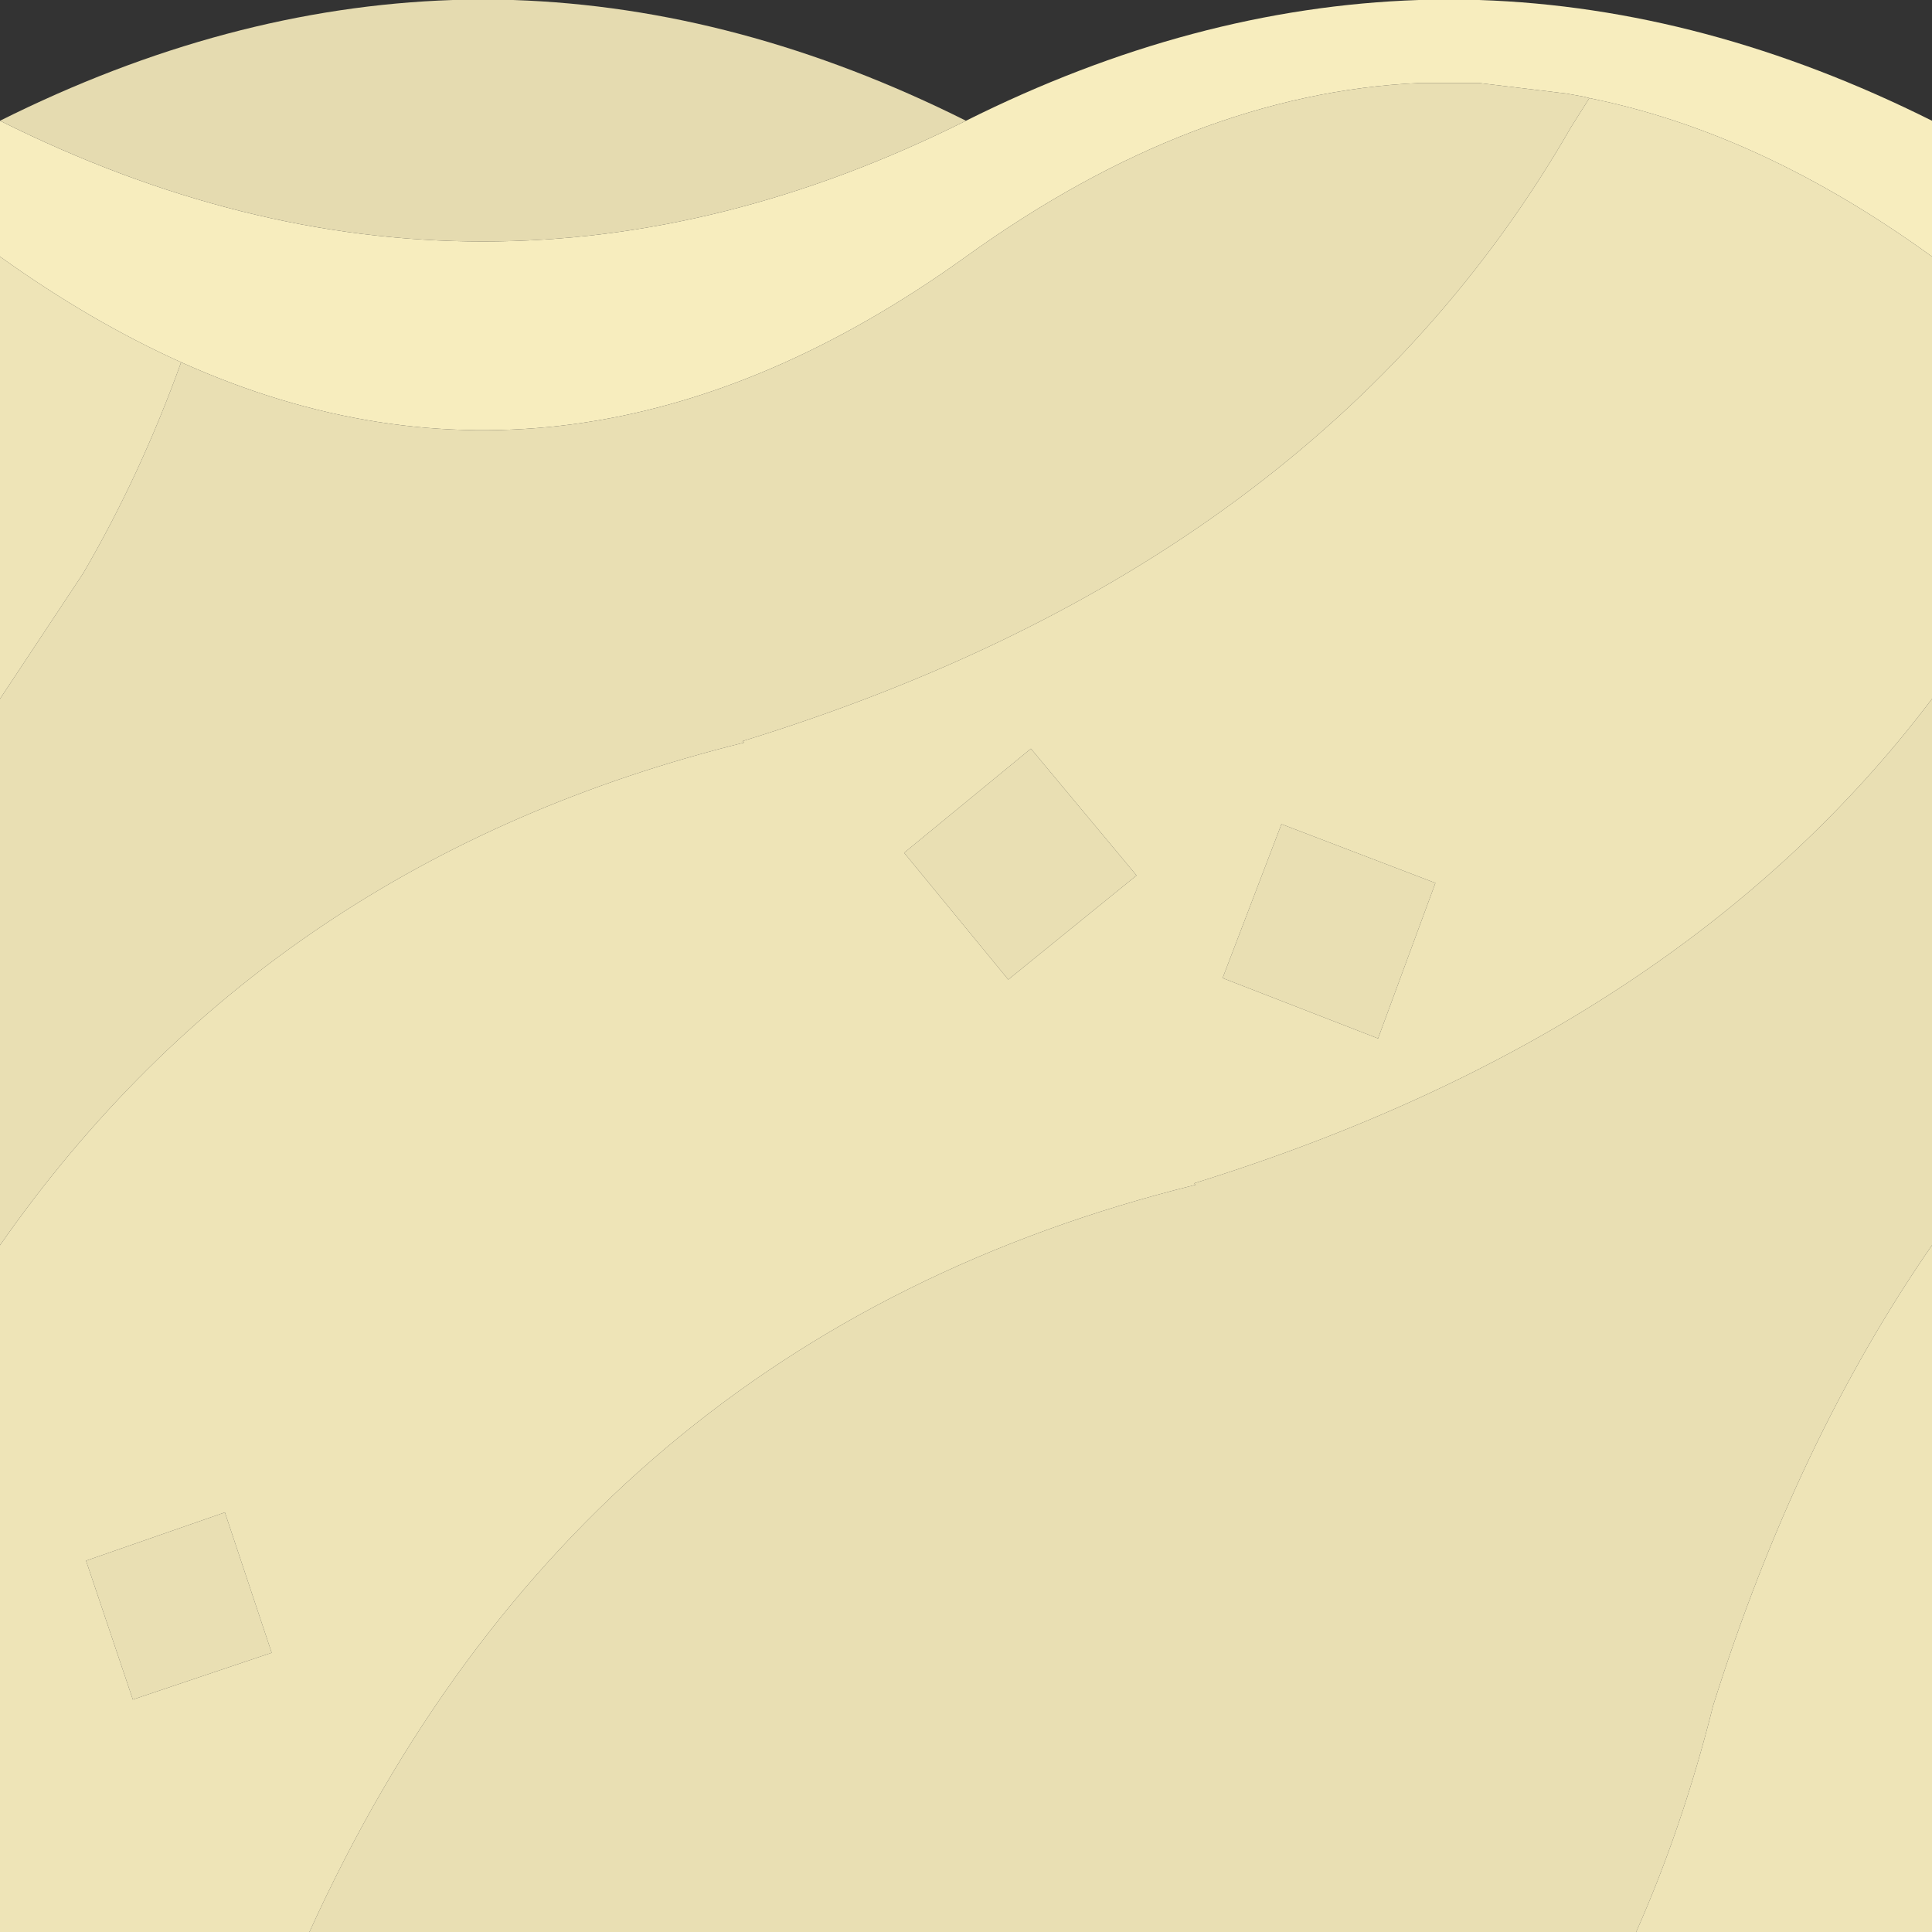 <svg width="64" height="64" xmlns="http://www.w3.org/2000/svg" xmlns:xlink="http://www.w3.org/1999/xlink">
  <rect width="100%" height="100%" fill="#333333" stroke="none"/>
  <defs/>
  <g>
    <path stroke="none" fill="#F7EDBE" d="M52.65 3.25 L52.45 3.2 51.9 3.1 49 2.75 47 2.75 Q39.5 3.1 32 8.5 19 17.85 6 12 3 10.65 0 8.5 L0 4 Q16 12 32 4 39.5 0.25 47 0 L49 0 Q56.5 0.25 64 4 L64 8.5 Q58.35 4.4 52.65 3.25"/>
    <path stroke="none" fill="#E9DFB3" d="M52.65 3.25 L52.05 4.2 Q43.75 18.65 24.6 24.55 L24.65 24.6 Q8.9 28.5 0 41.25 L0 23.15 2.75 19 Q4.65 15.75 6 12 19 17.85 32 8.5 39.5 3.1 47 2.75 L49 2.75 51.9 3.1 52.45 3.2 52.65 3.25 M42.45 27.3 L47.55 29.25 45.65 34.4 40.5 32.4 42.45 27.3 M34.15 24.8 L37.65 29 33.4 32.45 29.95 28.25 34.15 24.8 M10.25 64 Q19.2 44.3 39.6 39.25 L39.55 39.2 Q55.65 34.2 64 23.15 L64 41.25 Q59.5 47.75 56.75 56.5 55.75 60.5 54.2 64 L10.25 64 M4.4 56.3 L2.85 51.7 7.45 50.1 9 54.75 4.4 56.3"/>
    <path stroke="none" fill="#EEE4B7" d="M4.4 56.3 L9 54.75 7.45 50.1 2.85 51.7 4.4 56.3 M52.65 3.25 Q58.35 4.4 64 8.5 L64 23.15 Q55.65 34.2 39.55 39.2 L39.6 39.25 Q19.2 44.3 10.25 64 L0 64 0 41.25 Q8.9 28.5 24.65 24.6 L24.6 24.55 Q43.75 18.65 52.05 4.2 L52.65 3.25 M0 8.5 Q3 10.65 6 12 4.65 15.75 2.75 19 L0 23.15 0 8.5 M34.15 24.8 L29.95 28.25 33.4 32.45 37.65 29 34.15 24.8 M42.45 27.3 L40.5 32.4 45.65 34.4 47.55 29.25 42.45 27.3 M64 41.25 L64 64 54.2 64 Q55.75 60.5 56.75 56.5 59.5 47.75 64 41.25"/>
    <path stroke="none" fill="#E5DBB0" d="M32 4 Q16 12 0 4 7.5 0.25 15 0 L17 0 Q24.5 0.25 32 4"/>
  </g>
</svg>